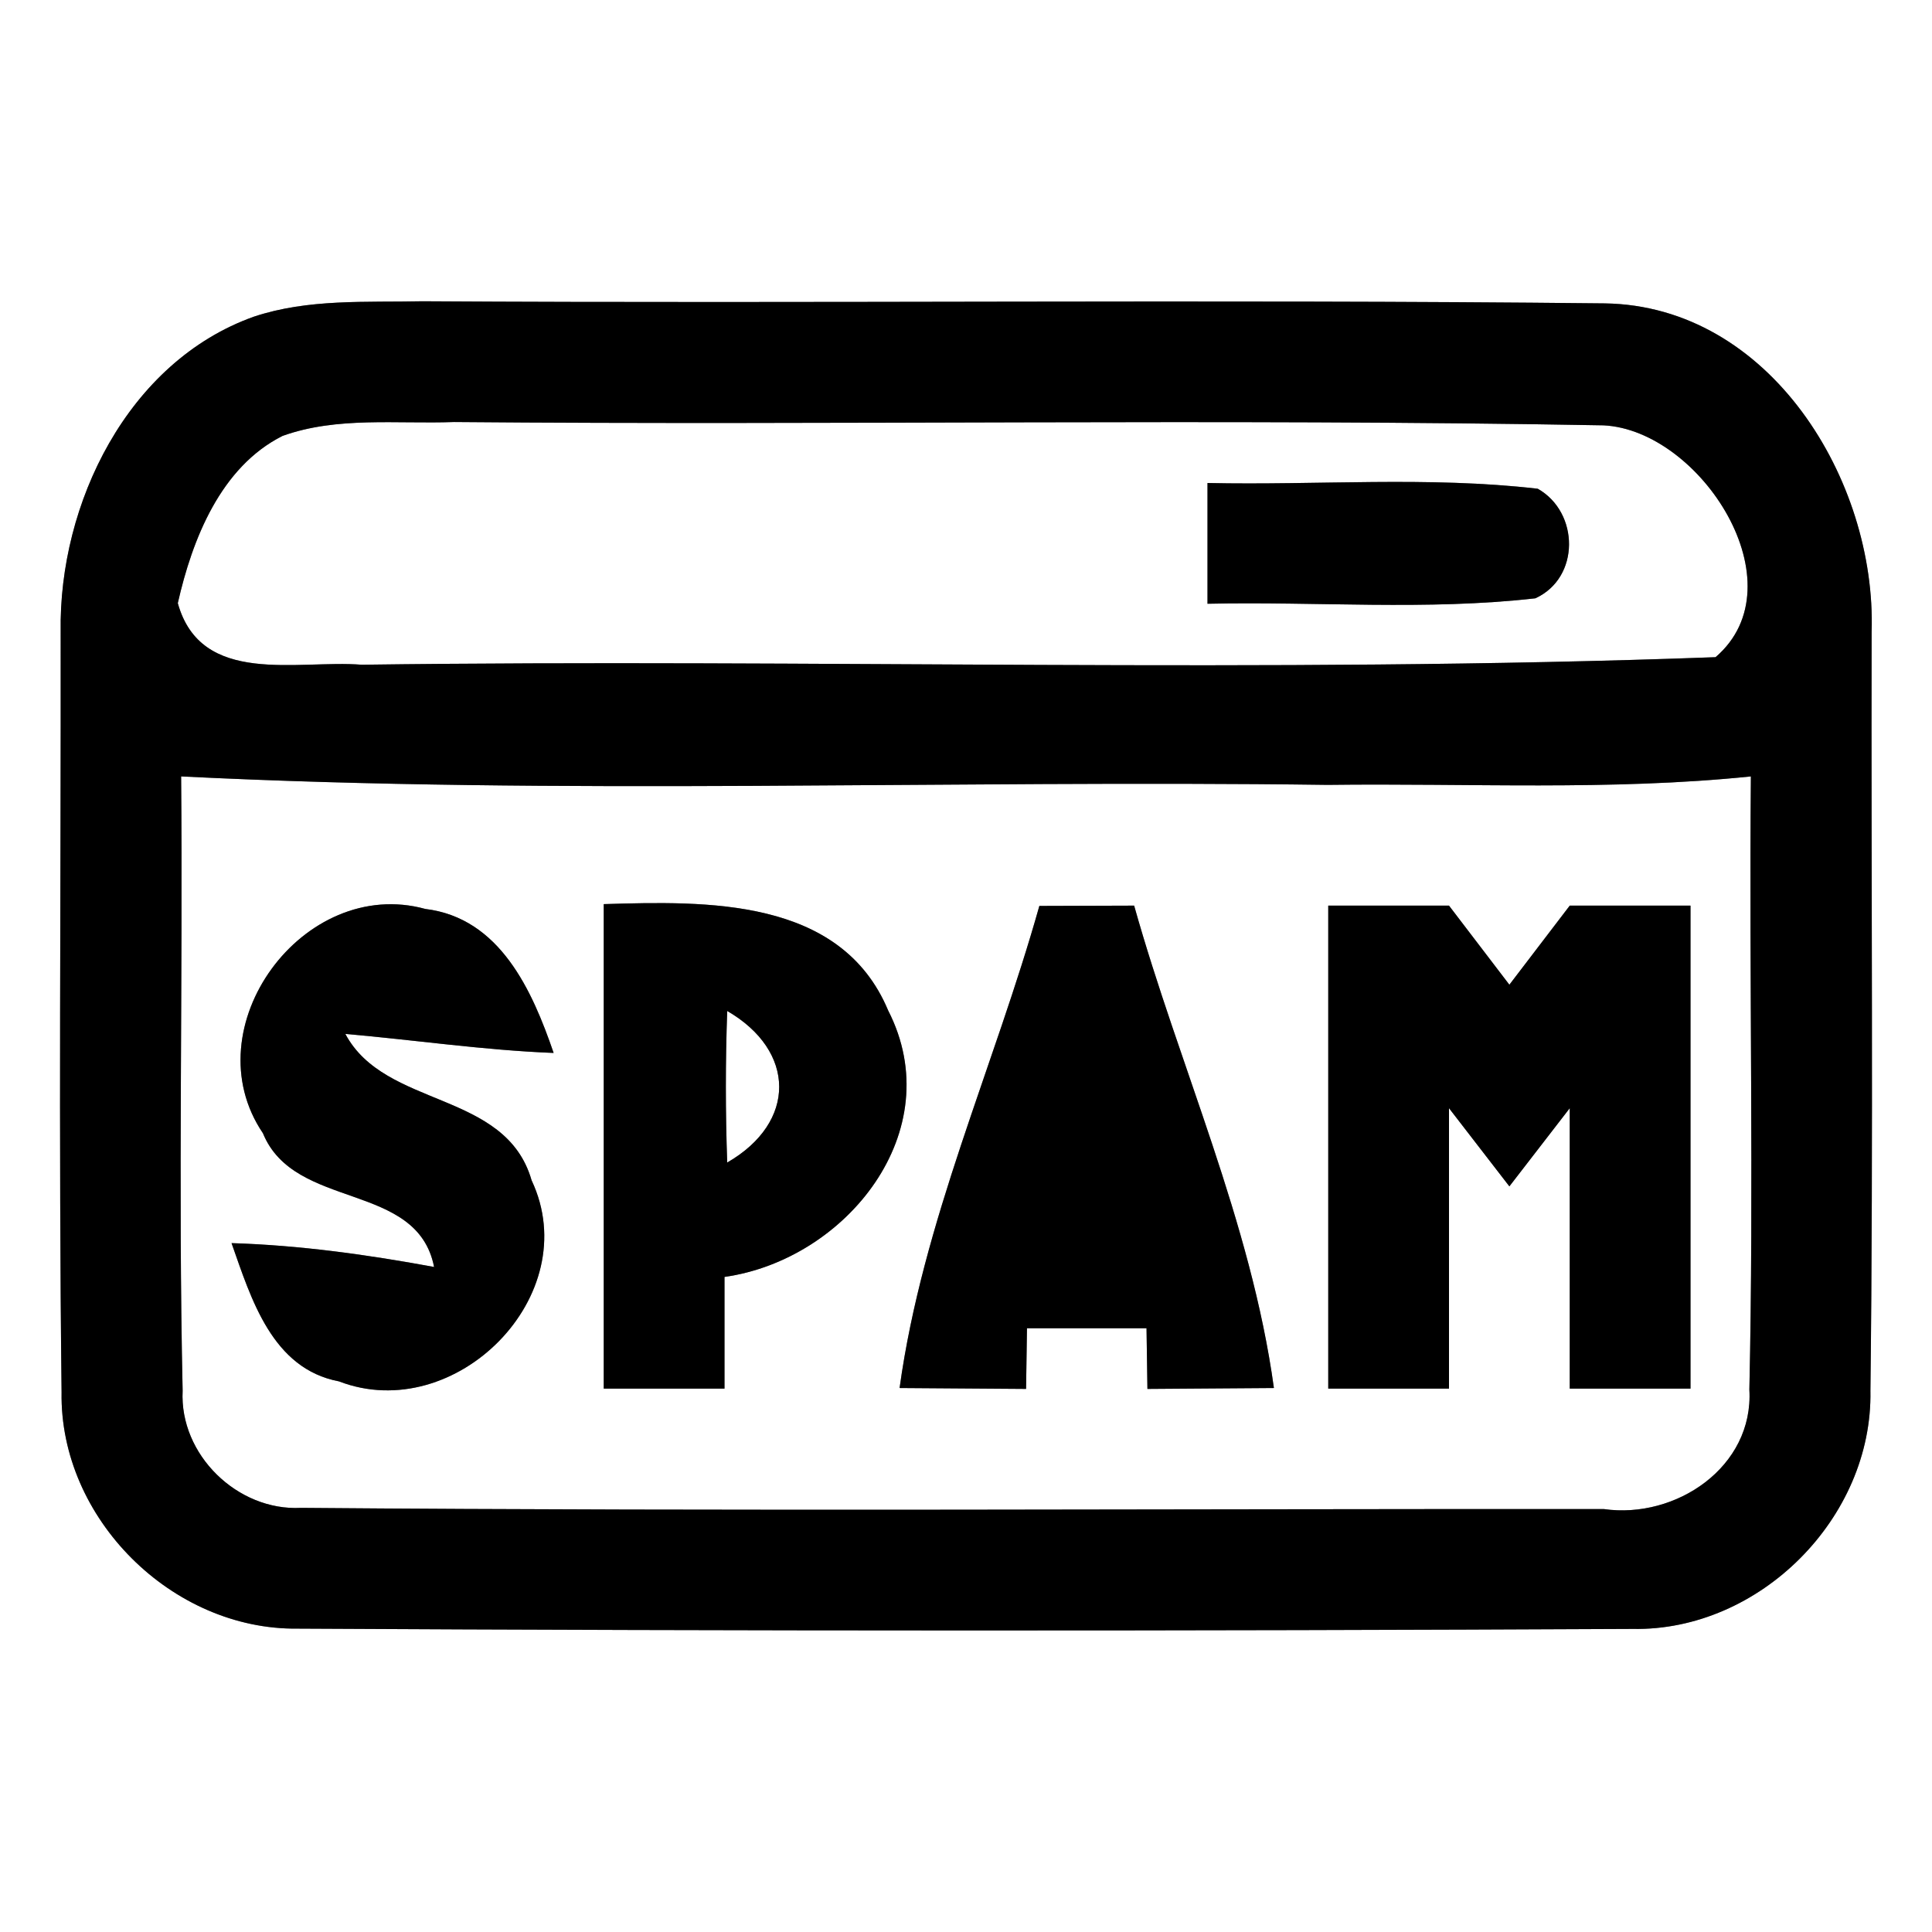 <?xml version="1.0" encoding="UTF-8" ?>
<!DOCTYPE svg PUBLIC "-//W3C//DTD SVG 1.1//EN" "http://www.w3.org/Graphics/SVG/1.1/DTD/svg11.dtd">
<svg width="64pt" height="64pt" viewBox="0 0 64 64" version="1.1" xmlns="http://www.w3.org/2000/svg">
<rect x="0" y="0" width="64" height="64" fill="#808080" stroke="none"/>
<g id="#ffffffff">
<path fill="#ffffff" opacity="1.00" d=" M 0.00 0.00 L 64.00 0.00 L 64.00 64.00 L 0.00 64.00 L 0.00 0.00 M 8.41 10.49 C 4.23 11.98 1.94 16.69 2.01 20.93 C 2.02 29.32 1.94 37.72 2.04 46.12 C 1.97 50.29 5.69 54.00 9.86 53.95 C 24.59 54.03 39.34 54.03 54.08 53.96 C 58.29 54.04 62.04 50.28 61.96 46.07 C 62.06 37.69 61.98 29.31 62.00 20.93 C 62.16 15.91 58.63 10.13 53.16 10.05 C 40.10 9.91 27.05 10.06 14.00 9.98 C 12.13 10.02 10.21 9.89 8.41 10.49 Z" />
<path fill="#ffffff" opacity="1.00" d=" M 9.36 14.44 C 11.17 13.79 13.15 14.05 15.04 13.98 C 27.73 14.09 40.43 13.86 53.12 14.09 C 56.34 14.25 59.64 19.36 56.83 21.77 C 41.91 22.32 26.93 21.82 11.98 22.02 C 9.85 21.85 6.66 22.75 5.89 19.98 C 6.37 17.86 7.31 15.47 9.36 14.44 M 40.00 16.00 C 40.00 17.33 40.00 18.67 40.00 20.00 C 43.62 19.92 47.25 20.23 50.86 19.82 C 52.35 19.14 52.32 16.97 50.94 16.19 C 47.31 15.77 43.64 16.08 40.00 16.00 Z" />
<path fill="#ffffff" opacity="1.00" d=" M 6.00 25.72 C 18.64 26.35 31.32 25.83 43.98 26.00 C 48.65 25.94 53.34 26.20 58.00 25.72 C 57.94 32.49 58.10 39.27 57.95 46.03 C 58.10 48.60 55.51 50.33 53.13 49.99 C 38.75 49.98 24.36 50.07 9.97 49.95 C 7.87 50.06 5.94 48.19 6.05 46.07 C 5.90 39.29 6.06 32.51 6.00 25.72 M 8.71 37.54 C 9.76 40.11 13.82 39.12 14.38 41.97 C 12.16 41.56 9.93 41.25 7.67 41.18 C 8.32 43.02 9.01 45.34 11.23 45.76 C 15.08 47.24 19.41 42.92 17.61 39.10 C 16.75 36.11 12.76 36.73 11.44 34.25 C 13.74 34.45 16.03 34.79 18.34 34.88 C 17.63 32.81 16.56 30.41 14.09 30.11 C 10.05 29.00 6.34 34.04 8.71 37.54 M 20.00 29.95 C 20.00 35.30 20.00 40.65 20.00 46.00 C 21.33 46.00 22.67 46.00 24.00 46.00 C 24.00 44.77 24.00 43.53 24.00 42.30 C 28.03 41.73 31.47 37.47 29.42 33.47 C 27.85 29.72 23.39 29.85 20.00 29.95 M 34.43 30.01 C 32.93 35.34 30.56 40.46 29.80 45.98 C 31.20 45.99 32.59 46.00 33.99 46.01 C 34.00 45.50 34.01 44.50 34.02 44.00 C 35.34 44.00 36.66 44.00 37.98 44.00 C 37.99 44.50 38.00 45.51 38.01 46.01 C 39.41 46.00 40.80 45.99 42.20 45.98 C 41.44 40.46 39.07 35.34 37.57 30.00 C 36.52 30.00 35.47 30.01 34.43 30.01 M 44.00 30.00 C 44.00 35.33 44.00 40.67 44.00 46.00 C 45.33 46.00 46.67 46.00 48.00 46.00 C 48.00 42.90 48.00 39.81 48.00 36.71 C 48.67 37.57 49.33 38.44 50.00 39.30 C 50.67 38.44 51.33 37.57 52.00 36.71 C 52.00 39.81 52.00 42.90 52.00 46.00 C 53.33 46.00 54.67 46.00 56.00 46.00 C 56.00 40.67 56.00 35.33 56.00 30.00 C 54.66 30.00 53.33 30.00 52.00 30.00 C 51.33 30.87 50.67 31.75 50.00 32.62 C 49.33 31.75 48.67 30.87 48.00 30.00 C 46.67 30.00 45.33 30.00 44.00 30.00 Z" />
<path fill="#ffffff" opacity="1.00" d=" M 24.09 33.49 C 26.37 34.81 26.40 37.18 24.09 38.51 C 24.03 36.84 24.03 35.16 24.09 33.49 Z" />
</g>
<g id="#000000ff">
<path fill="#000000" opacity="1.00" d=" M 8.41 10.49 C 10.21 9.89 12.13 10.02 14.00 9.98 C 27.05 10.06 40.10 9.91 53.16 10.05 C 58.63 10.13 62.16 15.91 62.00 20.93 C 61.98 29.31 62.06 37.69 61.96 46.07 C 62.04 50.28 58.29 54.04 54.08 53.96 C 39.34 54.03 24.59 54.03 9.86 53.95 C 5.69 54.00 1.97 50.29 2.04 46.12 C 1.94 37.72 2.02 29.32 2.01 20.93 C 1.94 16.69 4.23 11.98 8.41 10.49 M 9.36 14.44 C 7.31 15.47 6.37 17.86 5.89 19.98 C 6.66 22.75 9.85 21.85 11.98 22.02 C 26.93 21.82 41.91 22.32 56.83 21.77 C 59.64 19.36 56.34 14.25 53.12 14.09 C 40.43 13.86 27.73 14.09 15.04 13.98 C 13.15 14.05 11.17 13.79 9.36 14.44 M 6.00 25.72 C 6.06 32.51 5.90 39.29 6.05 46.07 C 5.94 48.19 7.87 50.06 9.97 49.95 C 24.36 50.07 38.75 49.98 53.13 49.99 C 55.51 50.33 58.10 48.60 57.95 46.03 C 58.10 39.27 57.94 32.49 58.00 25.72 C 53.34 26.20 48.65 25.94 43.98 26.00 C 31.32 25.83 18.64 26.35 6.00 25.72 Z" />
<path fill="#000000" opacity="1.00" d=" M 40.00 16.00 C 43.64 16.08 47.31 15.77 50.94 16.19 C 52.32 16.97 52.35 19.14 50.86 19.82 C 47.25 20.23 43.62 19.92 40.00 20.00 C 40.00 18.67 40.00 17.33 40.00 16.00 Z" />
<path fill="#000000" opacity="1.00" d=" M 8.71 37.54 C 6.34 34.04 10.05 29.00 14.09 30.11 C 16.56 30.41 17.63 32.81 18.34 34.88 C 16.03 34.79 13.74 34.45 11.44 34.25 C 12.76 36.73 16.75 36.11 17.61 39.10 C 19.41 42.92 15.08 47.24 11.23 45.76 C 9.01 45.34 8.32 43.02 7.67 41.18 C 9.93 41.25 12.16 41.56 14.38 41.97 C 13.82 39.12 9.76 40.11 8.71 37.54 Z" />
<path fill="#000000" opacity="1.00" d=" M 20.00 29.95 C 23.39 29.85 27.85 29.72 29.42 33.47 C 31.47 37.47 28.03 41.73 24.00 42.30 C 24.00 43.53 24.00 44.77 24.00 46.00 C 22.67 46.00 21.33 46.00 20.00 46.00 C 20.00 40.65 20.00 35.30 20.00 29.95 M 24.09 33.49 C 24.03 35.16 24.03 36.84 24.09 38.51 C 26.40 37.18 26.37 34.81 24.09 33.49 Z" />
<path fill="#000000" opacity="1.00" d=" M 34.43 30.01 C 35.47 30.01 36.52 30.00 37.57 30.00 C 39.07 35.34 41.44 40.46 42.20 45.98 C 40.80 45.99 39.41 46.00 38.01 46.01 C 38.00 45.51 37.99 44.50 37.98 44.00 C 36.66 44.00 35.34 44.00 34.02 44.00 C 34.01 44.50 34.00 45.50 33.99 46.01 C 32.59 46.00 31.20 45.99 29.80 45.98 C 30.56 40.46 32.93 35.34 34.43 30.01 Z" />
<path fill="#000000" opacity="1.00" d=" M 44.00 30.00 C 45.33 30.00 46.67 30.00 48.00 30.00 C 48.67 30.87 49.33 31.75 50.00 32.62 C 50.67 31.75 51.33 30.87 52.00 30.00 C 53.33 30.00 54.66 30.00 56.00 30.00 C 56.00 35.33 56.00 40.67 56.00 46.00 C 54.67 46.00 53.33 46.00 52.00 46.00 C 52.00 42.90 52.00 39.81 52.00 36.71 C 51.33 37.57 50.67 38.44 50.00 39.30 C 49.33 38.44 48.67 37.57 48.00 36.71 C 48.00 39.81 48.00 42.90 48.00 46.00 C 46.67 46.00 45.33 46.00 44.00 46.00 C 44.00 40.67 44.00 35.33 44.00 30.00 Z" />
</g>
</svg>
